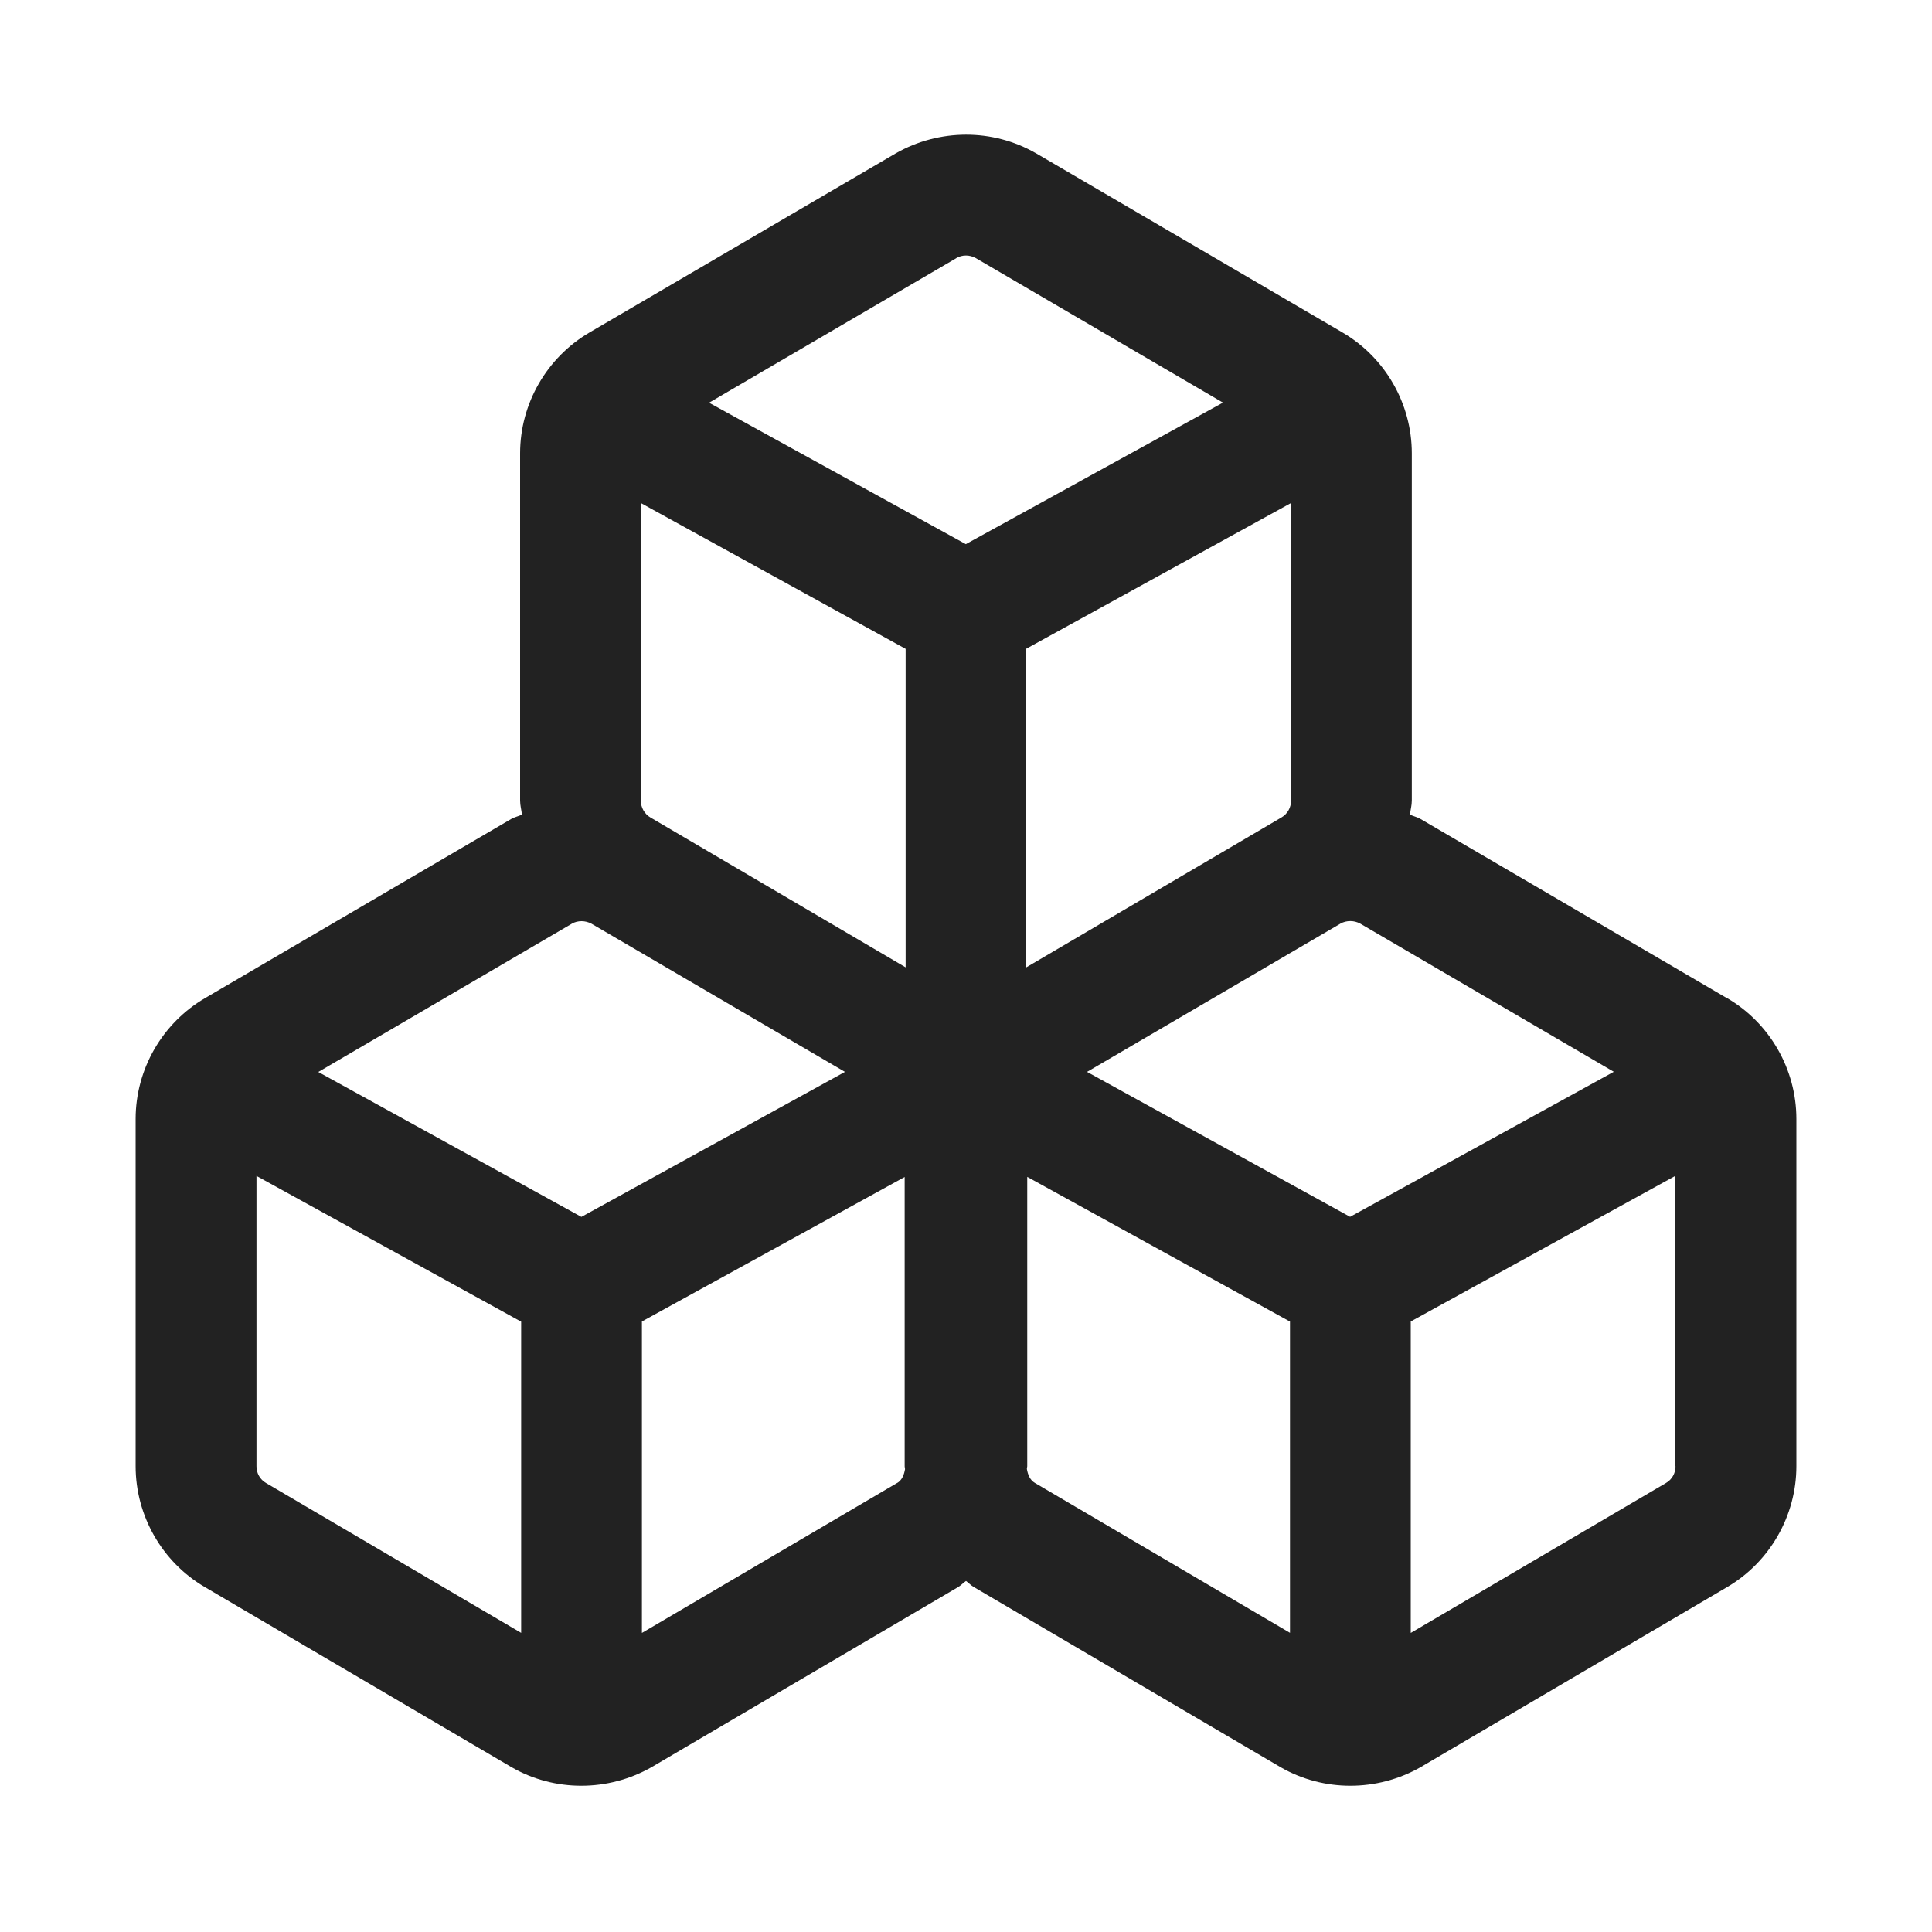<?xml version="1.0" encoding="UTF-8"?>
<svg   xmlns="http://www.w3.org/2000/svg" width="20" height="20" viewBox="0 0 20 20">
  <path d="M17.876,10.332l-3.169-1.853c-.001,0-.003-.001-.004-.002-.034-.02-.072-.027-.107-.044.005-.049.019-.095.019-.145v-3.595c0-.514-.275-.993-.719-1.252l-3.169-1.853c-.001,0-.003-.001-.004-.002-.446-.257-1.001-.255-1.451.002l-3.168,1.853c-.444.259-.72.738-.72,1.252v3.595c0,.05.014.096.019.145-.036.017-.076.025-.111.045l-3.167,1.853c-.444.258-.721.737-.721,1.252v3.595c0,.513.274.992.716,1.251l3.179,1.867c.222.127.47.19.719.19.25,0,.502-.064.728-.193l3.173-1.864c.03-.018.053-.044.081-.063.028.02.051.046.081.063l3.179,1.867c.222.127.47.19.719.19.25,0,.502-.064.728-.193l3.173-1.864c.441-.259.716-.738.716-1.251v-3.595c0-.515-.276-.994-.719-1.252ZM6.635,5.208l2.74,1.509v3.297l-2.641-1.551c-.062-.036-.1-.103-.1-.174v-3.081ZM10.625,6.715l2.74-1.508v3.082c0,.071-.038.138-.099.173l-2.642,1.552v-3.299ZM9.899,2.672c.031-.018.065-.027.101-.027.034,0,.068.009.1.026l2.56,1.497-2.662,1.465-2.658-1.464,2.559-1.496ZM5.396,16.904l-2.642-1.552c-.062-.036-.099-.101-.099-.173v-3.006l2.74,1.509v3.222ZM6.018,12.597l-2.723-1.5,2.625-1.535c.03-.018.065-.026.101-.026.034,0,.069.009.1.025l2.626,1.535-2.728,1.501ZM9.286,15.352l-2.641,1.552v-3.224l2.72-1.496v2.996c0,.01.003.018.004.028-.01.058-.031.115-.083.145ZM13.354,16.903l-2.641-1.552c-.052-.03-.073-.087-.083-.145 0-.01.004-.018.004-.028v-2.995l2.72,1.498v3.221ZM13.977,12.597l-2.724-1.501,2.624-1.535c.031-.018.066-.026.102-.026s.069.009.1.025l2.627,1.535-2.729,1.501ZM17.345,15.179c0,.072-.037.137-.099.173l-2.642,1.552v-3.224l2.74-1.508v3.007Z" fill="#222"/>
</svg>